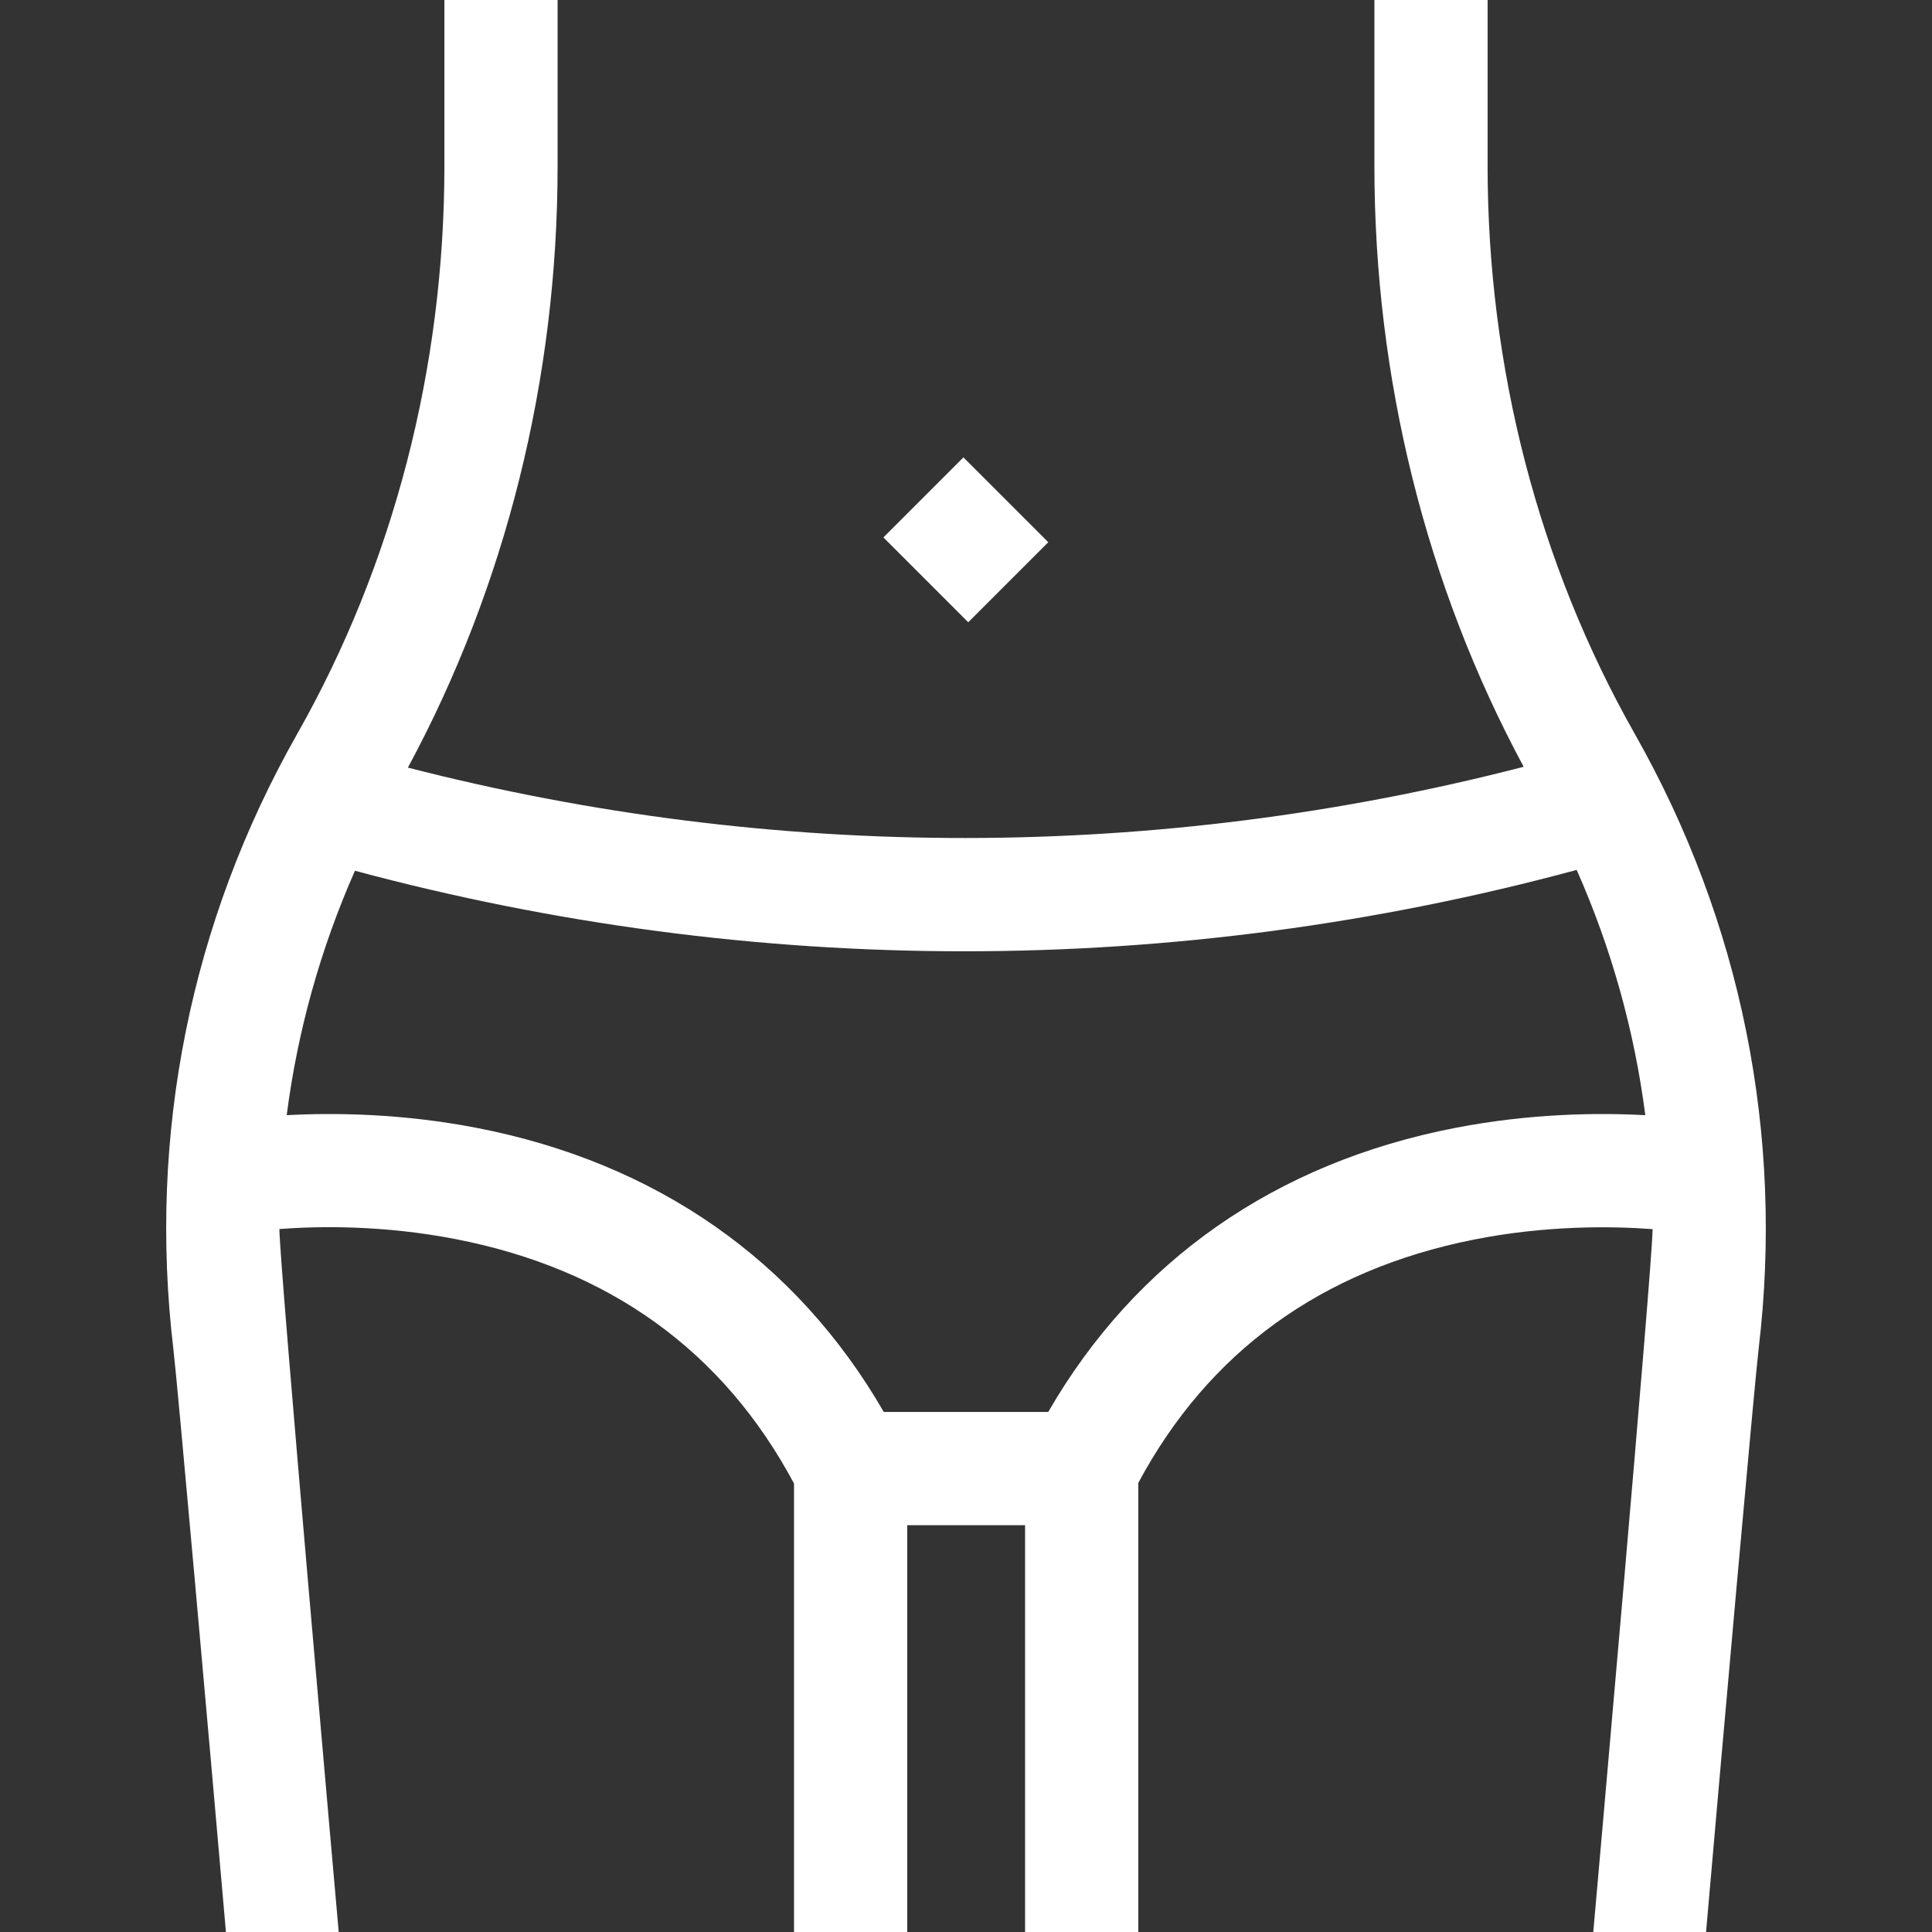 <svg id="Capa_1" enable-background="new 0 0 512 512" height="512" viewBox="0 0 512 512" width="512" xmlns="http://www.w3.org/2000/svg"><rect x="0" y="0" width="512" height="512" fill="#333333" stroke="none"/><g><path fill="white" d="m241 127.155h30v31.801h-30z" transform="matrix(.707 -.707 .707 .707 -26.177 222.91)"/><path fill="white" d="m433.23 194.482c-25.514-44.997-39-97.045-39-150.515v-43.967h-30v43.968c0 56.266 13.664 111.162 39.559 159.241-97.092 25.092-198.578 25.164-295.693.214 25.969-48.128 39.673-103.104 39.673-159.455v-43.968h-30v43.968c0 53.472-13.486 105.519-39 150.515-28.257 49.834-39.604 106.233-32.814 163.103 1.085 9.091 9.58 104.532 13.92 154.415h29.887c-.514-5.909-15.713-176.894-15.718-186.298 10.703-.801 27.62-1.022 46.57 2.647 40.869 7.913 71.065 29.712 89.81 64.801v118.849h30v-107.812h31.234v107.812h30v-119.007c18.599-34.713 48.446-56.393 88.773-64.455 19.187-3.837 36.574-3.616 47.523-2.807-.006 9.394-15.203 180.36-15.717 186.269h29.887c4.34-49.883 12.834-145.324 13.92-154.415 6.791-56.869-4.557-113.27-32.814-163.103zm-47.547 104.415c-47.618 9.22-84.736 35.173-107.893 75.29h-43.581c-23.157-40.117-60.273-66.07-107.892-75.29-19.726-3.819-37.6-4.046-50.338-3.363 2.87-22.272 8.927-44.03 18.087-64.775 52.958 14.22 107.211 21.343 161.467 21.343 54.542 0 109.082-7.191 162.305-21.562 9.215 20.81 15.302 42.643 18.182 64.994-12.737-.684-30.611-.457-50.337 3.363z"/></g></svg>